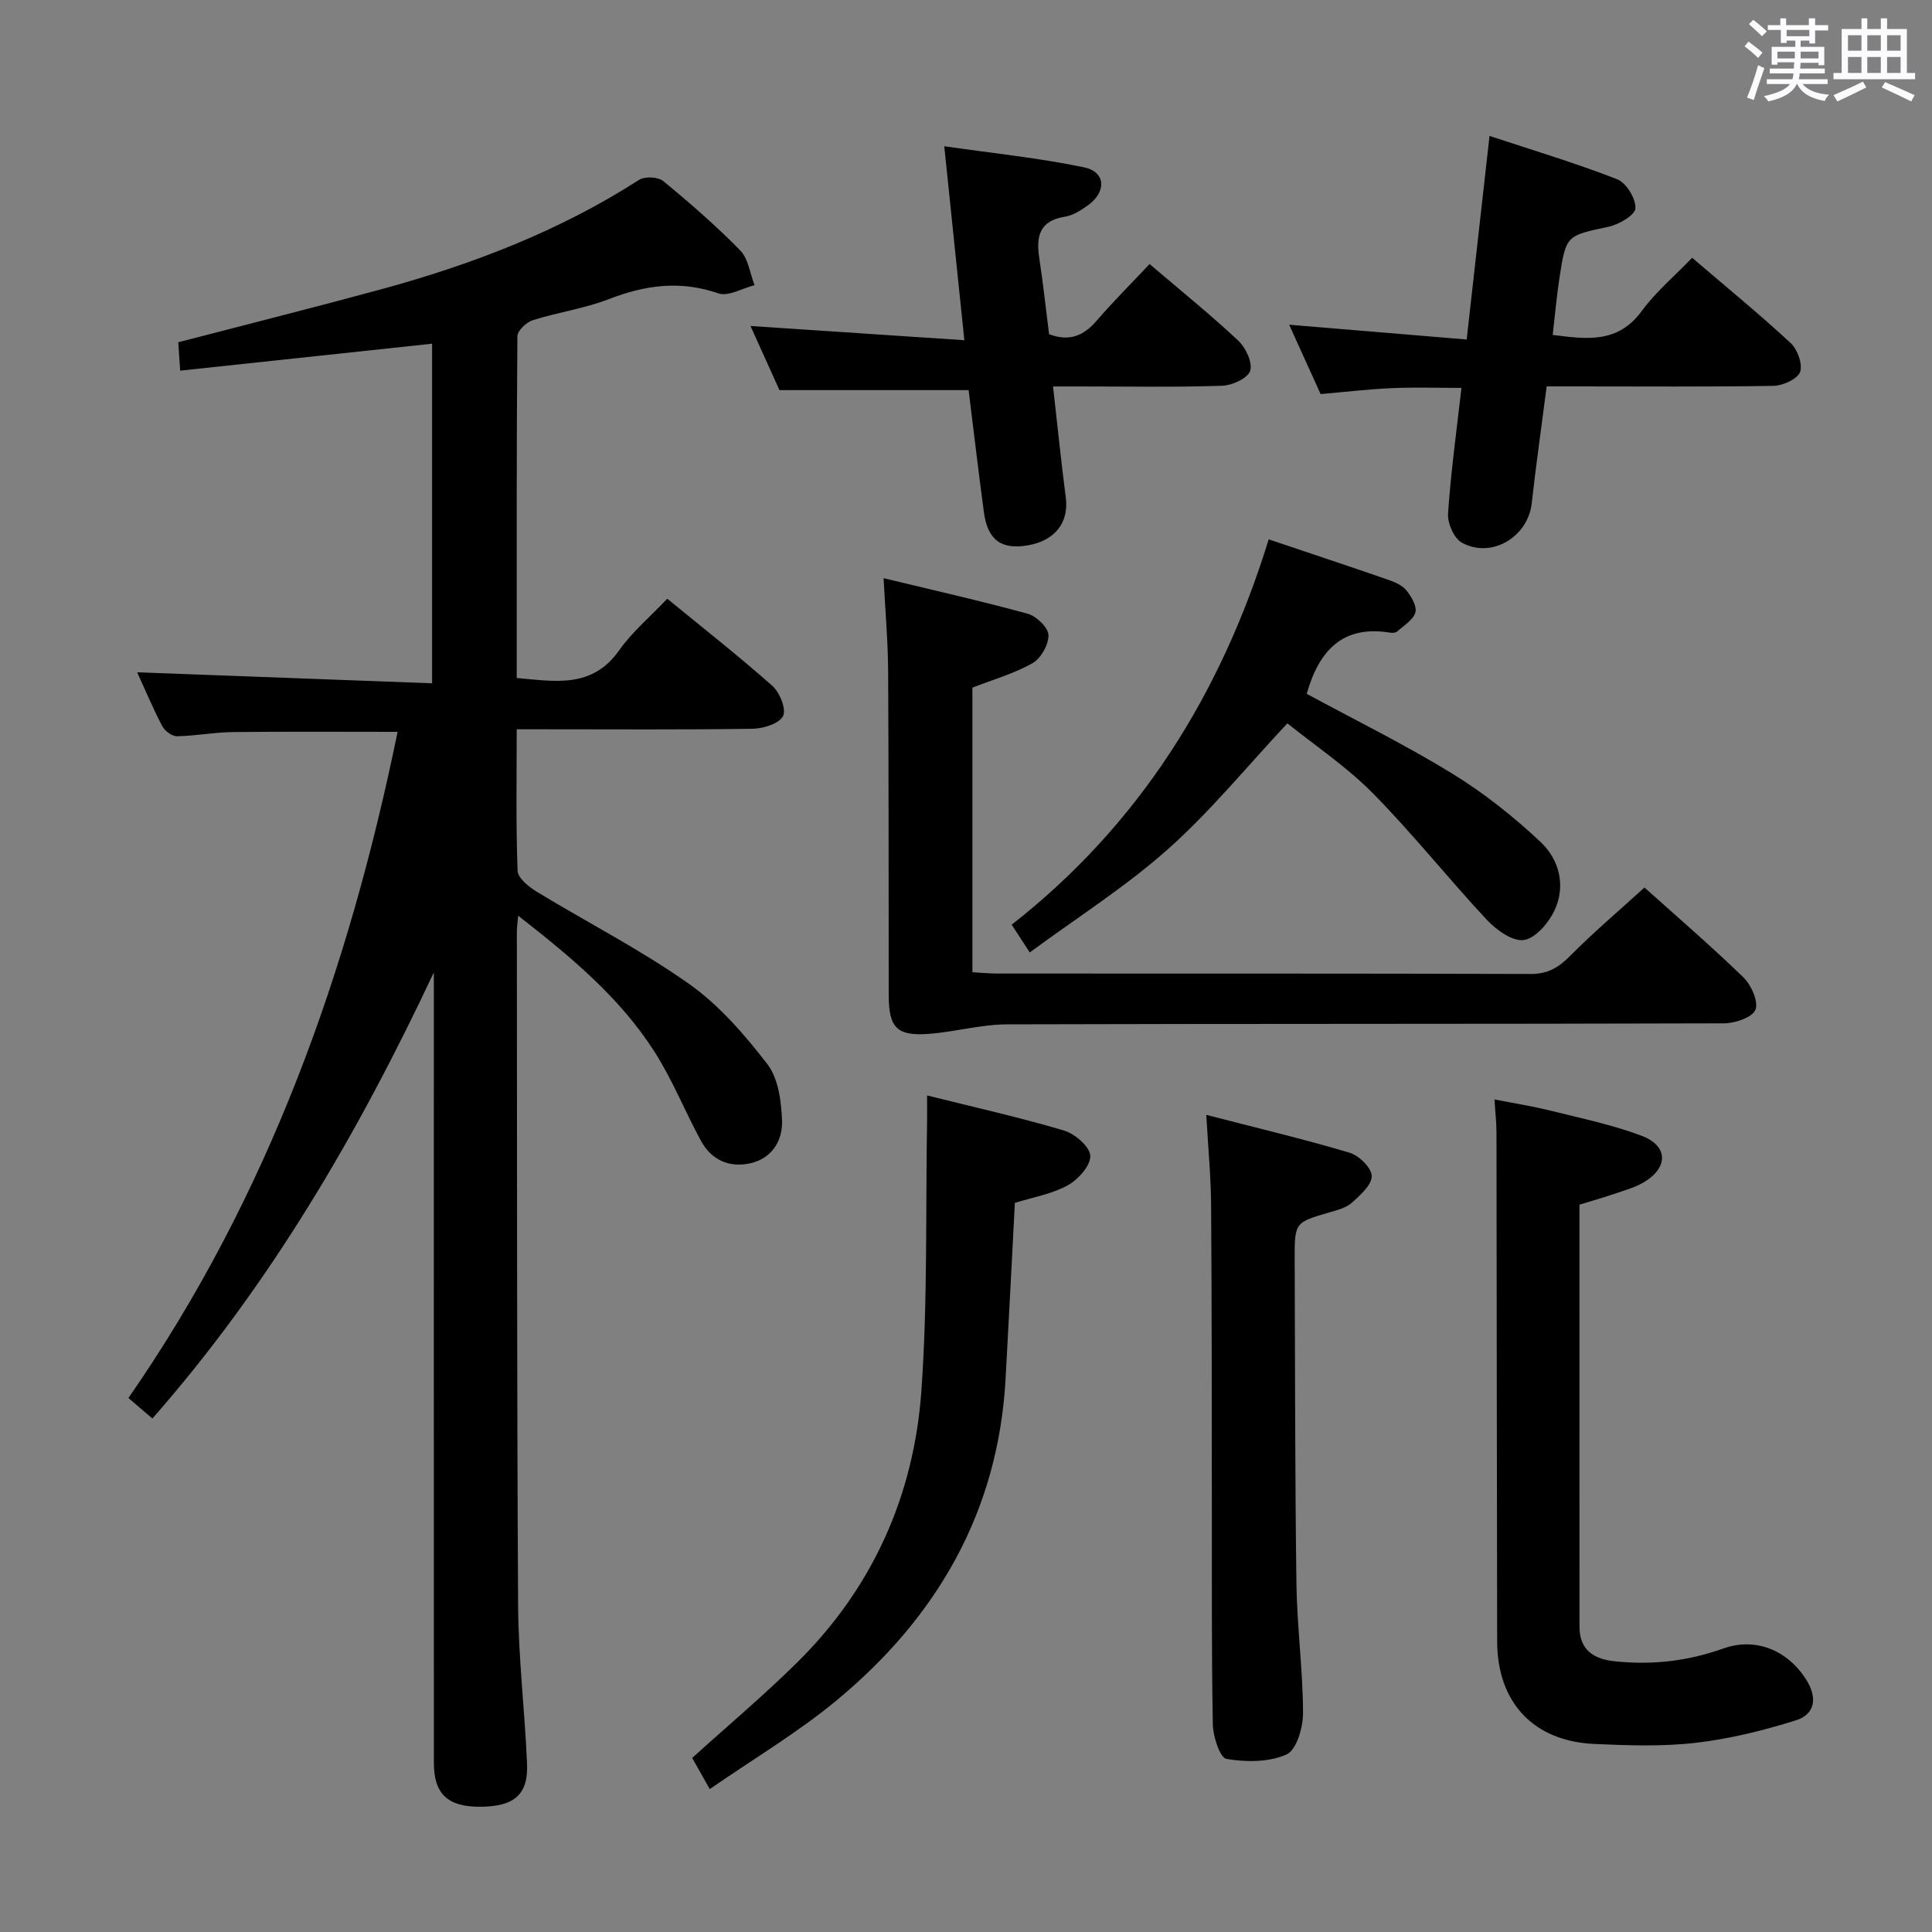 <svg enable-background="new 0 0 400 400" viewBox="0 0 400 400" xmlns="http://www.w3.org/2000/svg"><rect x="0" y="0" width="400" height="400" fill="#808080" stroke="none"/><path d="m361.2 9.6.8-1c.9.7 1.9 1.4 2.9 2.3l-.9 1.1c-1-1-2-1.8-2.8-2.4zm.5 10.6c.9-2.1 1.6-4.3 2.3-6.7.4.2.8.4 1.3.6-.7 2.1-1.5 4.3-2.2 6.6zm.4-15.2.9-.9c1 .8 2 1.6 2.8 2.4l-1 1c-.9-.9-1.8-1.7-2.7-2.5zm12.5-1.2h1.2v1.4h2.7v1.1h-2.7v2.7h-1.2v-.6h-1.8v1.3h4.9v3.8h-1.2v-.5h-3.7c0 .4-.1.9-.1 1.2h5.1v1h-5.2c0 .5-.1.9-.2 1.2h6v1h-5.2c1.1 1.3 2.9 2 5.5 2.2-.4.4-.7.8-.9 1.3-2.9-.5-4.8-1.6-5.7-3.5h-.1c-.8 1.7-2.7 2.9-5.9 3.6-.2-.4-.6-.8-.9-1.1 2.8-.6 4.6-1.4 5.4-2.5h-4.8v-1h5.3c.1-.3.2-.7.2-1.2h-4.9v-1h5c0-.4 0-.8.1-1.3h-3.5v.5h-1.2v-3.7h4.9v-1.3h-1.8v.5h-1.2v-2.7h-2.7v-1h2.6v-1.4h1.2v1.4h4.7v-1.4zm-6.6 8.3h3.6c0-.4 0-.9 0-1.4h-3.6zm1.9-4.6h4.7v-1.3h-4.7zm6.6 3.2h-3.7v1.4h3.7z" fill="#fbfafc"/><path d="m385.3 3.8h1.3v2.2h2.8v-2.2h1.3v2.2h4.1v9.1h1.7v1.3h-16.9v-1.3h1.7v-9.1h4.1v-2.2zm.4 13.1.7 1.2c-1.8.9-3.8 1.9-6 2.9-.2-.4-.5-.8-.8-1.3 2.3-1 4.3-1.9 6.1-2.8zm-3.1-6.4h2.8v-3.2h-2.8zm0 4.6h2.8v-3.3h-2.8zm4-4.6h2.8v-3.2h-2.8zm0 4.6h2.8v-3.3h-2.8zm3.7 1.9c2.1.9 4.1 1.8 6.1 2.7l-.7 1.3c-2.2-1.1-4.2-2-6.1-2.9zm3.2-9.7h-2.8v3.2h2.8v-3.1zm-2.8 7.8h2.8v-3.3h-2.8z" fill="#fbfafc"/><g fill="#010000"><path d="m107.28 189.58c-.15 1.72-.27 2.48-.27 3.25.05 46.49-.01 92.98.26 139.47.06 10.96 1.38 21.9 1.85 32.86.27 6.39-2.65 8.86-9.65 8.91-6.74.05-9.64-2.63-9.64-9.07-.02-52.82-.01-105.64-.01-158.47 0-1.73 0-3.47 0-5.2-15.66 33.3-33.87 64.59-58.27 92.36-1.53-1.31-2.99-2.56-4.96-4.25 28.97-41.75 45.57-88.36 55.73-137.92-11.74 0-22.98-.08-34.22.05-3.81.04-7.61.8-11.42.86-1.05.02-2.57-1.09-3.09-2.09-1.99-3.82-3.66-7.8-5.19-11.15 20.15.75 40.41 1.51 61.06 2.28 0-24.19 0-47.24 0-70.31-17.35 1.86-34.48 3.69-52.16 5.58-.17-2.51-.28-4.24-.39-5.88 14.14-3.68 28.09-7.18 41.95-10.95 18.83-5.13 36.92-12.05 53.45-22.67 1.18-.76 3.94-.63 5.01.25 5.52 4.54 10.94 9.26 15.94 14.36 1.68 1.72 2.01 4.76 2.96 7.19-2.52.63-5.43 2.41-7.48 1.7-7.86-2.72-15.12-1.74-22.66 1.18-5.07 1.97-10.59 2.73-15.79 4.38-1.32.42-3.16 2.17-3.17 3.33-.19 23.48-.14 46.96-.14 70.74 7.99.71 15.64 2.2 21.22-5.74 2.65-3.77 6.31-6.83 9.95-10.67 7.58 6.21 14.86 11.92 21.77 18.05 1.53 1.36 2.92 4.86 2.2 6.25-.82 1.57-4.07 2.58-6.28 2.62-14.49.22-28.99.11-43.49.11-1.62 0-3.25 0-5.37 0 0 10.07-.18 19.69.18 29.29.06 1.51 2.3 3.32 3.94 4.32 10.49 6.39 21.51 12.01 31.51 19.07 6.26 4.42 11.56 10.54 16.28 16.67 2.27 2.96 2.87 7.69 3.02 11.67.16 4.18-2.13 7.87-6.64 8.85-4.32.94-8-.72-10.14-4.66-3.33-6.12-5.92-12.68-9.66-18.51-7.14-11.15-17.2-19.53-28.19-28.11z"/><path d="m182.94 119.71c10.32 2.49 20.15 4.7 29.86 7.37 1.79.49 4.23 2.86 4.27 4.41.05 1.97-1.57 4.84-3.31 5.82-3.86 2.18-8.24 3.42-12.43 5.05v58.93c1.85.1 3.46.27 5.08.27 36.83.02 73.66-.03 110.49.09 3.53.01 5.77-1.31 8.16-3.73 4.8-4.84 10.02-9.27 15.41-14.17 6.26 5.62 13.55 11.89 20.44 18.56 1.64 1.59 3.18 4.96 2.55 6.72-.56 1.56-4.19 2.83-6.47 2.84-49.5.16-98.99.06-148.49.21-5.39.02-10.76 1.56-16.18 1.97-6.61.5-8.3-1.26-8.32-7.93-.04-22.33.01-44.66-.12-67-.03-6.26-.59-12.53-.94-19.41z"/><path d="m327.01 249.41c0 29.45-.01 58.42.01 87.39 0 4.79 2.9 6.69 7.28 7.15 7.7.82 15.13-.02 22.48-2.64 6.71-2.4 13.3.37 17.13 6.37 2.37 3.71 2.01 7.21-2.13 8.51-6.73 2.11-13.71 3.83-20.7 4.64-6.9.8-13.97.55-20.94.24-12.63-.55-20.14-8.56-20.17-21.24-.08-35.14-.08-70.28-.14-105.41 0-1.98-.24-3.97-.41-6.79 3.92.77 7.91 1.4 11.81 2.37 6.27 1.56 12.65 2.89 18.67 5.16 5.46 2.06 5.55 6.52.53 9.56-1.94 1.18-4.25 1.77-6.43 2.53-2.2.75-4.43 1.37-6.99 2.16z"/><path d="m303.66 70.29c1.63-14.49 3.13-27.84 4.73-42.15 9.02 2.99 17.87 5.63 26.44 8.98 1.88.73 3.86 3.99 3.77 6-.06 1.39-3.42 3.37-5.58 3.83-8.72 1.87-8.8 1.68-10.17 10.72-.57 3.75-.9 7.53-1.38 11.67 7.07.91 13.5 1.8 18.44-4.95 2.91-3.97 6.79-7.23 10.43-11.02 7.11 6.09 13.94 11.67 20.39 17.65 1.42 1.31 2.55 4.44 1.95 6.01-.57 1.49-3.59 2.82-5.55 2.86-13.63.22-27.29.11-40.94.11-1.81 0-3.63 0-5.97 0-1.06 8.23-2.2 16.22-3.1 24.24-.78 6.93-8.33 11.5-14.48 8.1-1.62-.9-2.98-4.04-2.84-6.04.59-8.59 1.77-17.14 2.78-25.99-4.87 0-9.66-.16-14.43.05-4.79.21-9.57.78-14.73 1.23-2.11-4.66-4.21-9.29-6.51-14.36 12.37 1.02 24.29 2.02 36.75 3.06z"/><path d="m199.66 70.44c-1.44-13.91-2.73-26.41-4.16-40.16 10.18 1.47 19.68 2.43 28.97 4.37 4.44.93 4.65 5.02.85 7.8-1.45 1.06-3.15 2.15-4.86 2.42-5.35.85-5.96 4.17-5.28 8.64.8 5.23 1.36 10.49 2.02 15.68 4.2 1.59 7.16.33 9.84-2.78 3.46-4.01 7.22-7.76 10.97-11.74 6.59 5.62 12.68 10.53 18.37 15.87 1.55 1.45 3 4.57 2.45 6.25-.51 1.54-3.74 3.01-5.83 3.08-9.81.32-19.64.14-29.47.14-1.64 0-3.28 0-5.51 0 .91 7.98 1.66 15.5 2.64 22.99.68 5.18-2.22 8.96-7.94 9.92-5.44.91-8.24-1.13-9.01-6.85-1.13-8.38-2.11-16.79-3.17-25.3-12.81 0-25.65 0-39.16 0-1.77-3.93-3.87-8.56-6-13.28 14.78.98 29.11 1.94 44.28 2.95z"/><path d="m191.94 226.8c9.75 2.44 19.14 4.53 28.34 7.26 2.27.67 5.37 3.36 5.45 5.24.09 2.02-2.51 4.92-4.67 6.11-3.26 1.8-7.15 2.45-10.94 3.63-.64 12.18-1.26 24.28-1.92 36.38-1.52 27.61-14.23 49.48-35.13 66.74-8.02 6.62-17.07 11.99-26.12 18.25-1.52-2.69-2.63-4.65-3.64-6.45 7.5-6.79 15.02-13.1 21.96-19.99 15.49-15.4 23.95-34.44 25.49-55.97 1.32-18.52.86-37.16 1.18-55.75.03-1.63 0-3.27 0-5.45z"/><path d="m213.2 197.19c-1.69-2.6-2.58-3.96-3.74-5.74 26.43-20.71 43.33-47.73 53.21-79.78 8.29 2.79 16.47 5.5 24.61 8.32 1.39.48 2.96 1.12 3.85 2.19 1.05 1.27 2.26 3.31 1.91 4.6-.42 1.55-2.39 2.72-3.77 3.96-.31.28-.98.33-1.45.25-9.75-1.63-14.72 3.61-17.28 12.66 9.78 5.3 20.18 10.42 30.03 16.45 6.58 4.03 12.77 8.94 18.4 14.23 3.86 3.64 5.29 9.1 2.84 14.23-1.23 2.57-3.93 5.72-6.32 6.06-2.34.33-5.68-2.07-7.64-4.16-8.03-8.6-15.37-17.87-23.63-26.24-5.43-5.5-12-9.89-17.68-14.46-8.48 9.05-15.96 18.25-24.7 26.02-8.74 7.79-18.75 14.13-28.64 21.41z"/><path d="m249.75 230.82c10.51 2.72 20.17 5.01 29.67 7.84 1.95.58 4.55 3.14 4.58 4.82.03 1.84-2.37 3.95-4.1 5.52-1.15 1.05-2.94 1.51-4.52 1.97-7.32 2.13-7.35 2.09-7.33 9.83.09 22.33.06 44.66.36 66.98.12 8.96 1.34 17.91 1.37 26.86.01 2.98-1.33 7.66-3.4 8.59-3.63 1.64-8.4 1.63-12.46.93-1.35-.23-2.78-4.65-2.82-7.18-.28-15.33-.17-30.66-.2-45.99-.03-20.33 0-40.66-.15-60.99-.01-5.96-.59-11.91-1-19.18z"/></g></svg>
